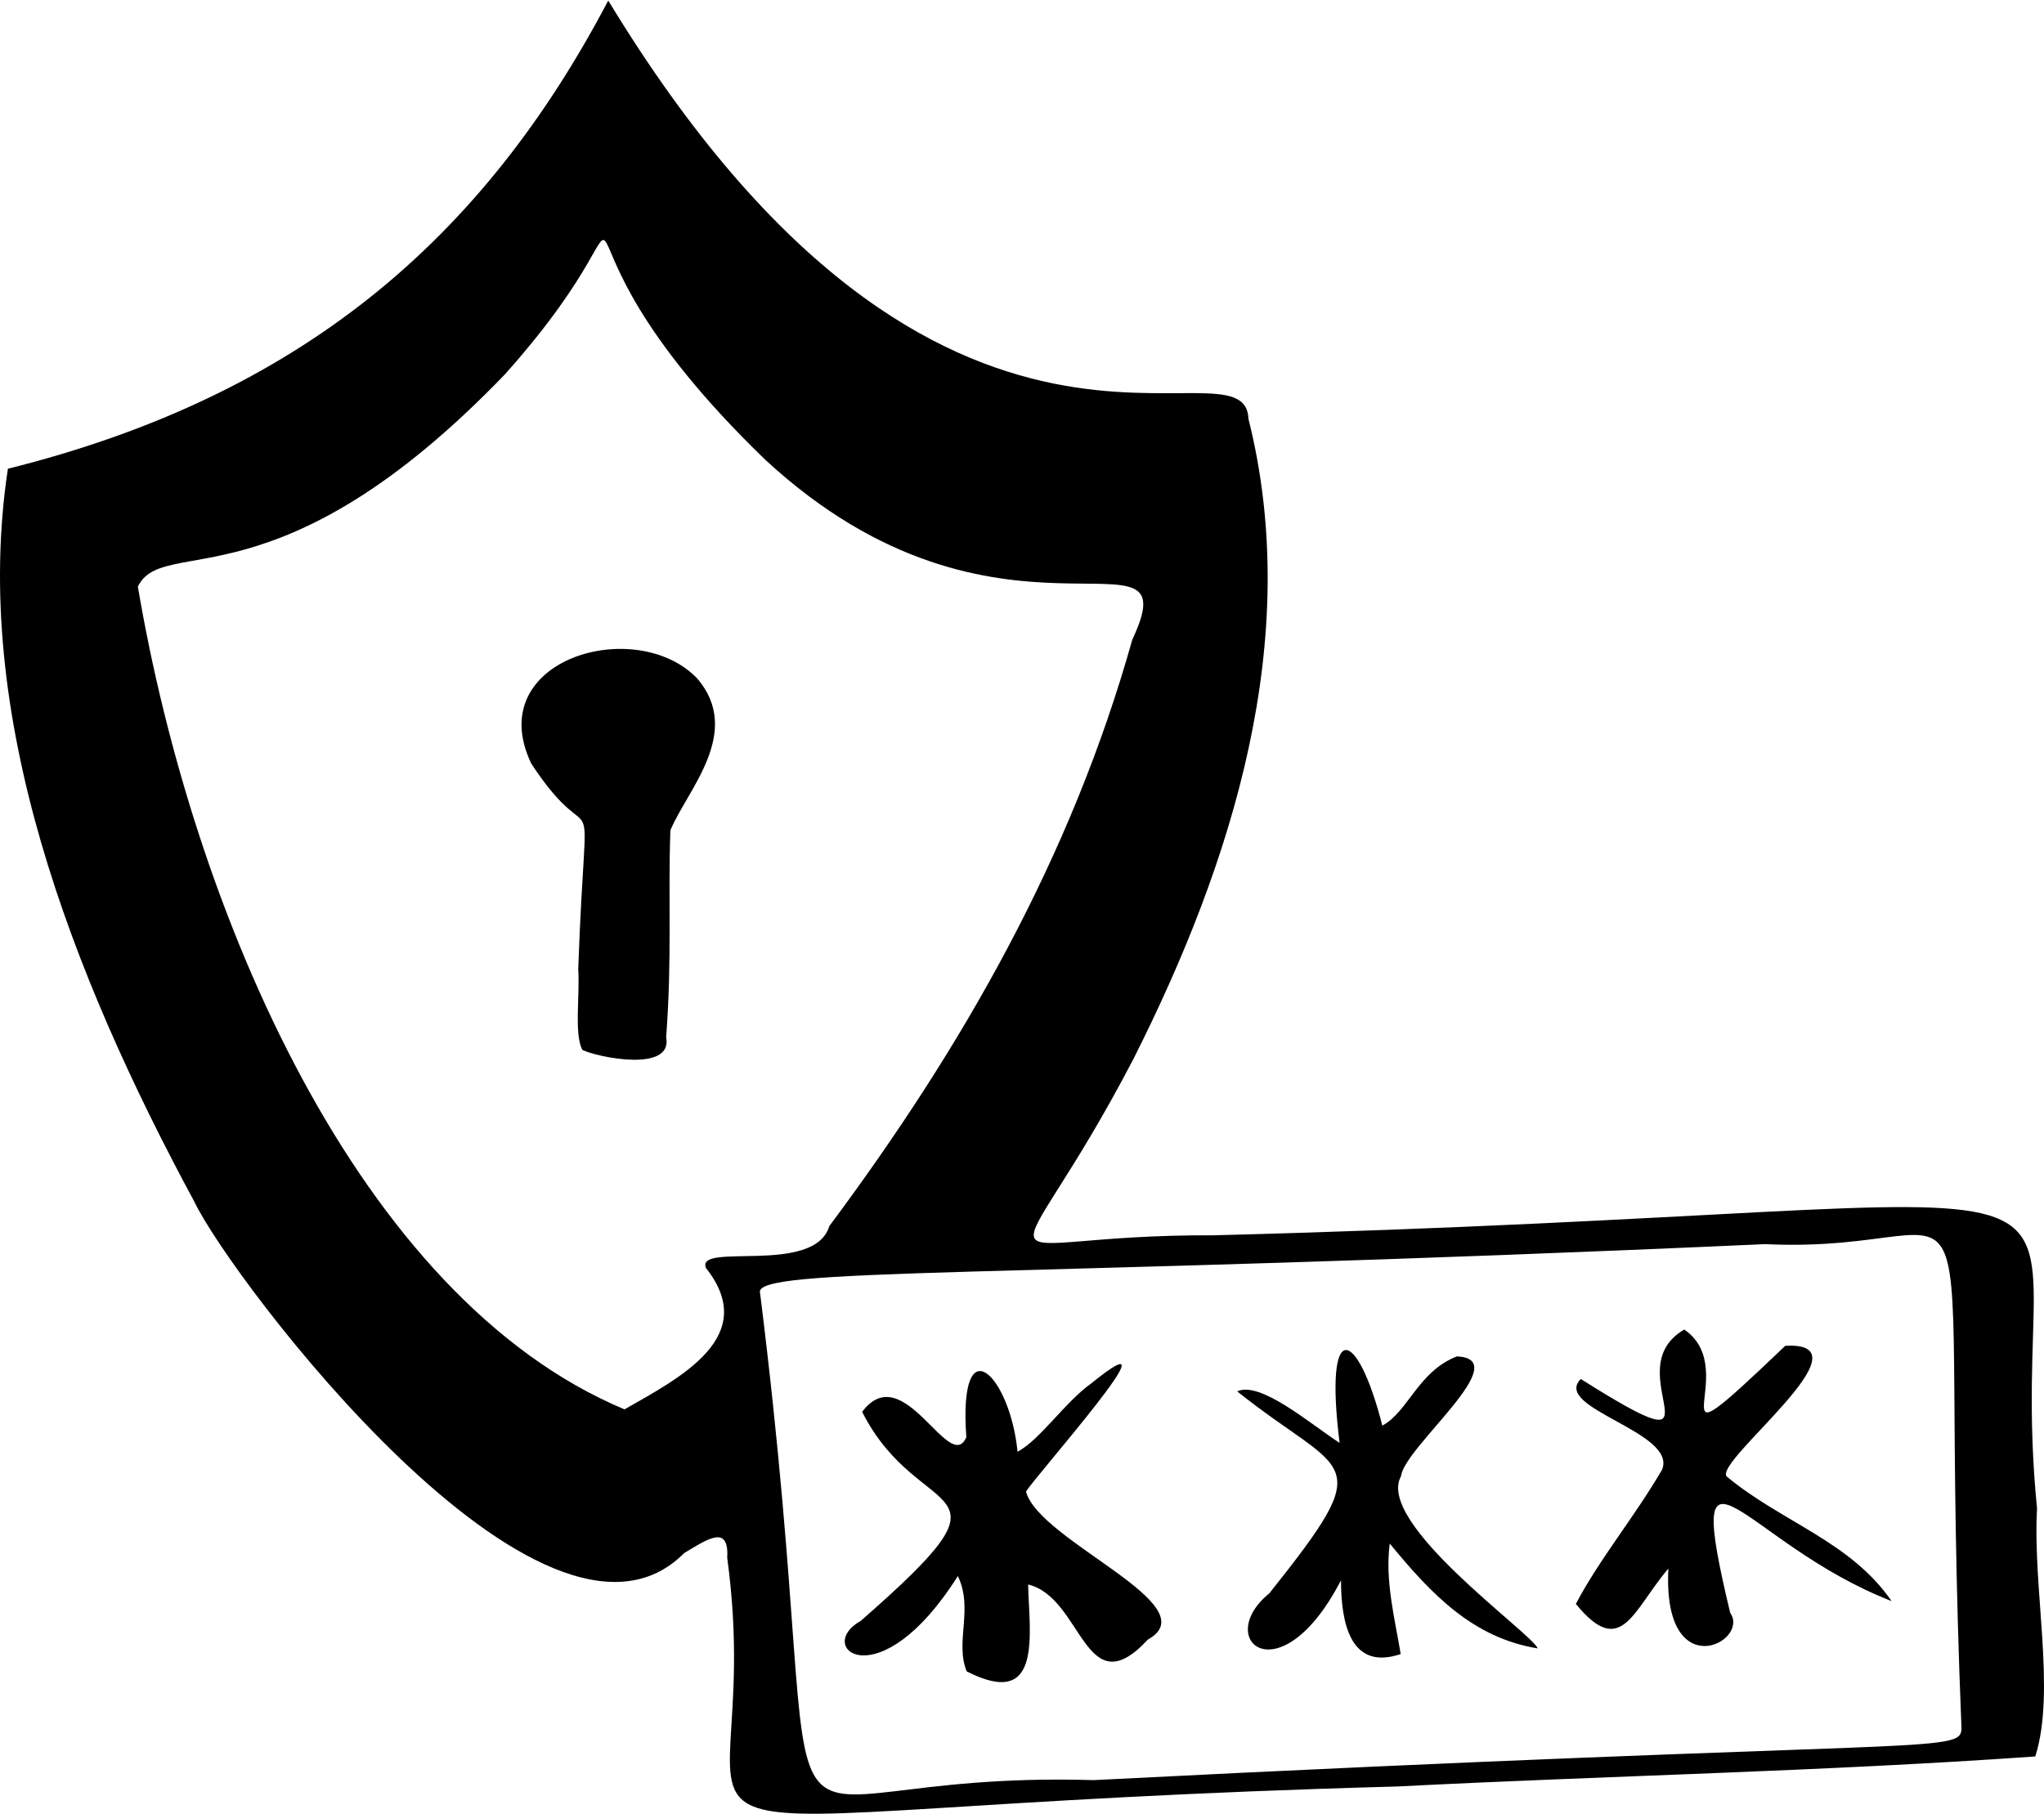 <svg height="514" viewBox="0 0 578.808 513.523" width="579" xmlns="http://www.w3.org/2000/svg"><path d="m343.639 349.7c285.5-7.3 222.2-33.6 233.2 77.4-1.3 22.6 5.4 51.6-.5 70.2-61.2 4.3-120 5.4-180.6 8.5-243.3 6.6-176.8 31.2-189.8-64.7.5-9.4-5.1-5.7-12.2-1.4-39.6 39.9-128.5-78-138.7-99.5-34.8-64.5-63.4-137.9-52.8-207.6 82.9-20.7 134.5-65 170-132.6 95.3 157 180.3 92.7 181.3 118.5 15.6 62.3-4.6 125.7-32.5 181.1-35.8 68.8-46.9 49.8 22.6 50.1zm-304.6-183.7c15.6 92 62.3 201.4 137.8 233 15.8-9 38.4-20.6 23.1-40-3.2-7.5 30.7 2.2 34.9-11.9 38-51 68.6-104.8 85.8-166.1 16.9-36-37.6 10.4-104-51-74.3-71.9-20.8-83.4-73.6-24.2-64.4 67-96.8 45.2-104 60.2zm270.7 338c237.5-12.1 245.6-7.2 245.7-14.7-7.2-178 13.4-133.8-55.6-137.1-217.1 9.8-287.2 6.3-284.6 13.9 23.2 185.5-12.6 134.7 94.5 137.9z"/><path d="m163.739 274.3c2.2-61.7 5.9-28.9-13.3-58.2-14.1-29.5 29.6-42.2 47-24.1 13.1 15.3-3 31.8-7.6 43-.7 19.1.5 36-1.2 58.6 2 10.2-19.8 5.6-23.7 3.6-2.4-4.2-.7-15.5-1.2-22.9z"/><path d="m271.239 446.2c-22.4 35.5-40.9 20.2-27.5 12.7 47.6-41.6 16.9-26.5.4-59.2 11.7-15.6 24.7 18 29.5 7.2-2.3-32.2 12.4-17.6 14.5 4.1 6.3-3.3 13.4-14 20.8-19.3 26.7-21.6-16.4 26.9-18.4 30.6 3.8 14.1 52 32.2 34.5 41.9-17.9 19.3-18.4-11.9-33.9-15.6.3 13.9 4.3 35.7-17.4 24.6-3.4-8.4 2-17.6-2.5-27z"/><path d="m535.64 453.3c-42.3-16.5-59.5-54.3-45.7 3.3 5.8 8.3-19.2 21-17.5-12.5-10.1 11.8-13.3 25.8-26.2 10 6.8-12.9 16.4-24.3 24.4-38 4.5-10.7-31.3-17.4-23-25.7 44.4 28 9-2.3 29.3-14 17.5 11.9-12.2 43.6 28.6 4.6 25.2-1.4-20.2 32.6-16.6 37 15.5 12.9 35.101 18.4 46.701 35.3z"/><path d="m435.439 466.7c-18.3-3-30-15.2-41.9-29.7-1.4 10.6 1.5 21.5 3.1 31.3-14.2 4.8-16.9-8.7-16.9-20.9-17.3 33.4-36.4 16.8-20.3 3.7 31.5-39.5 21.4-32.8-9.1-57.2 6.5-3 20.3 8.9 29 14.6-4.5-36 5.1-32.5 12.1-4.9 7.3-3.9 10.1-15.3 21.1-19.6 16.9.7-14.9 25.7-15.8 33.9-7.4 13.3 37.1 44.5 38.7 48.8z"/></svg>
